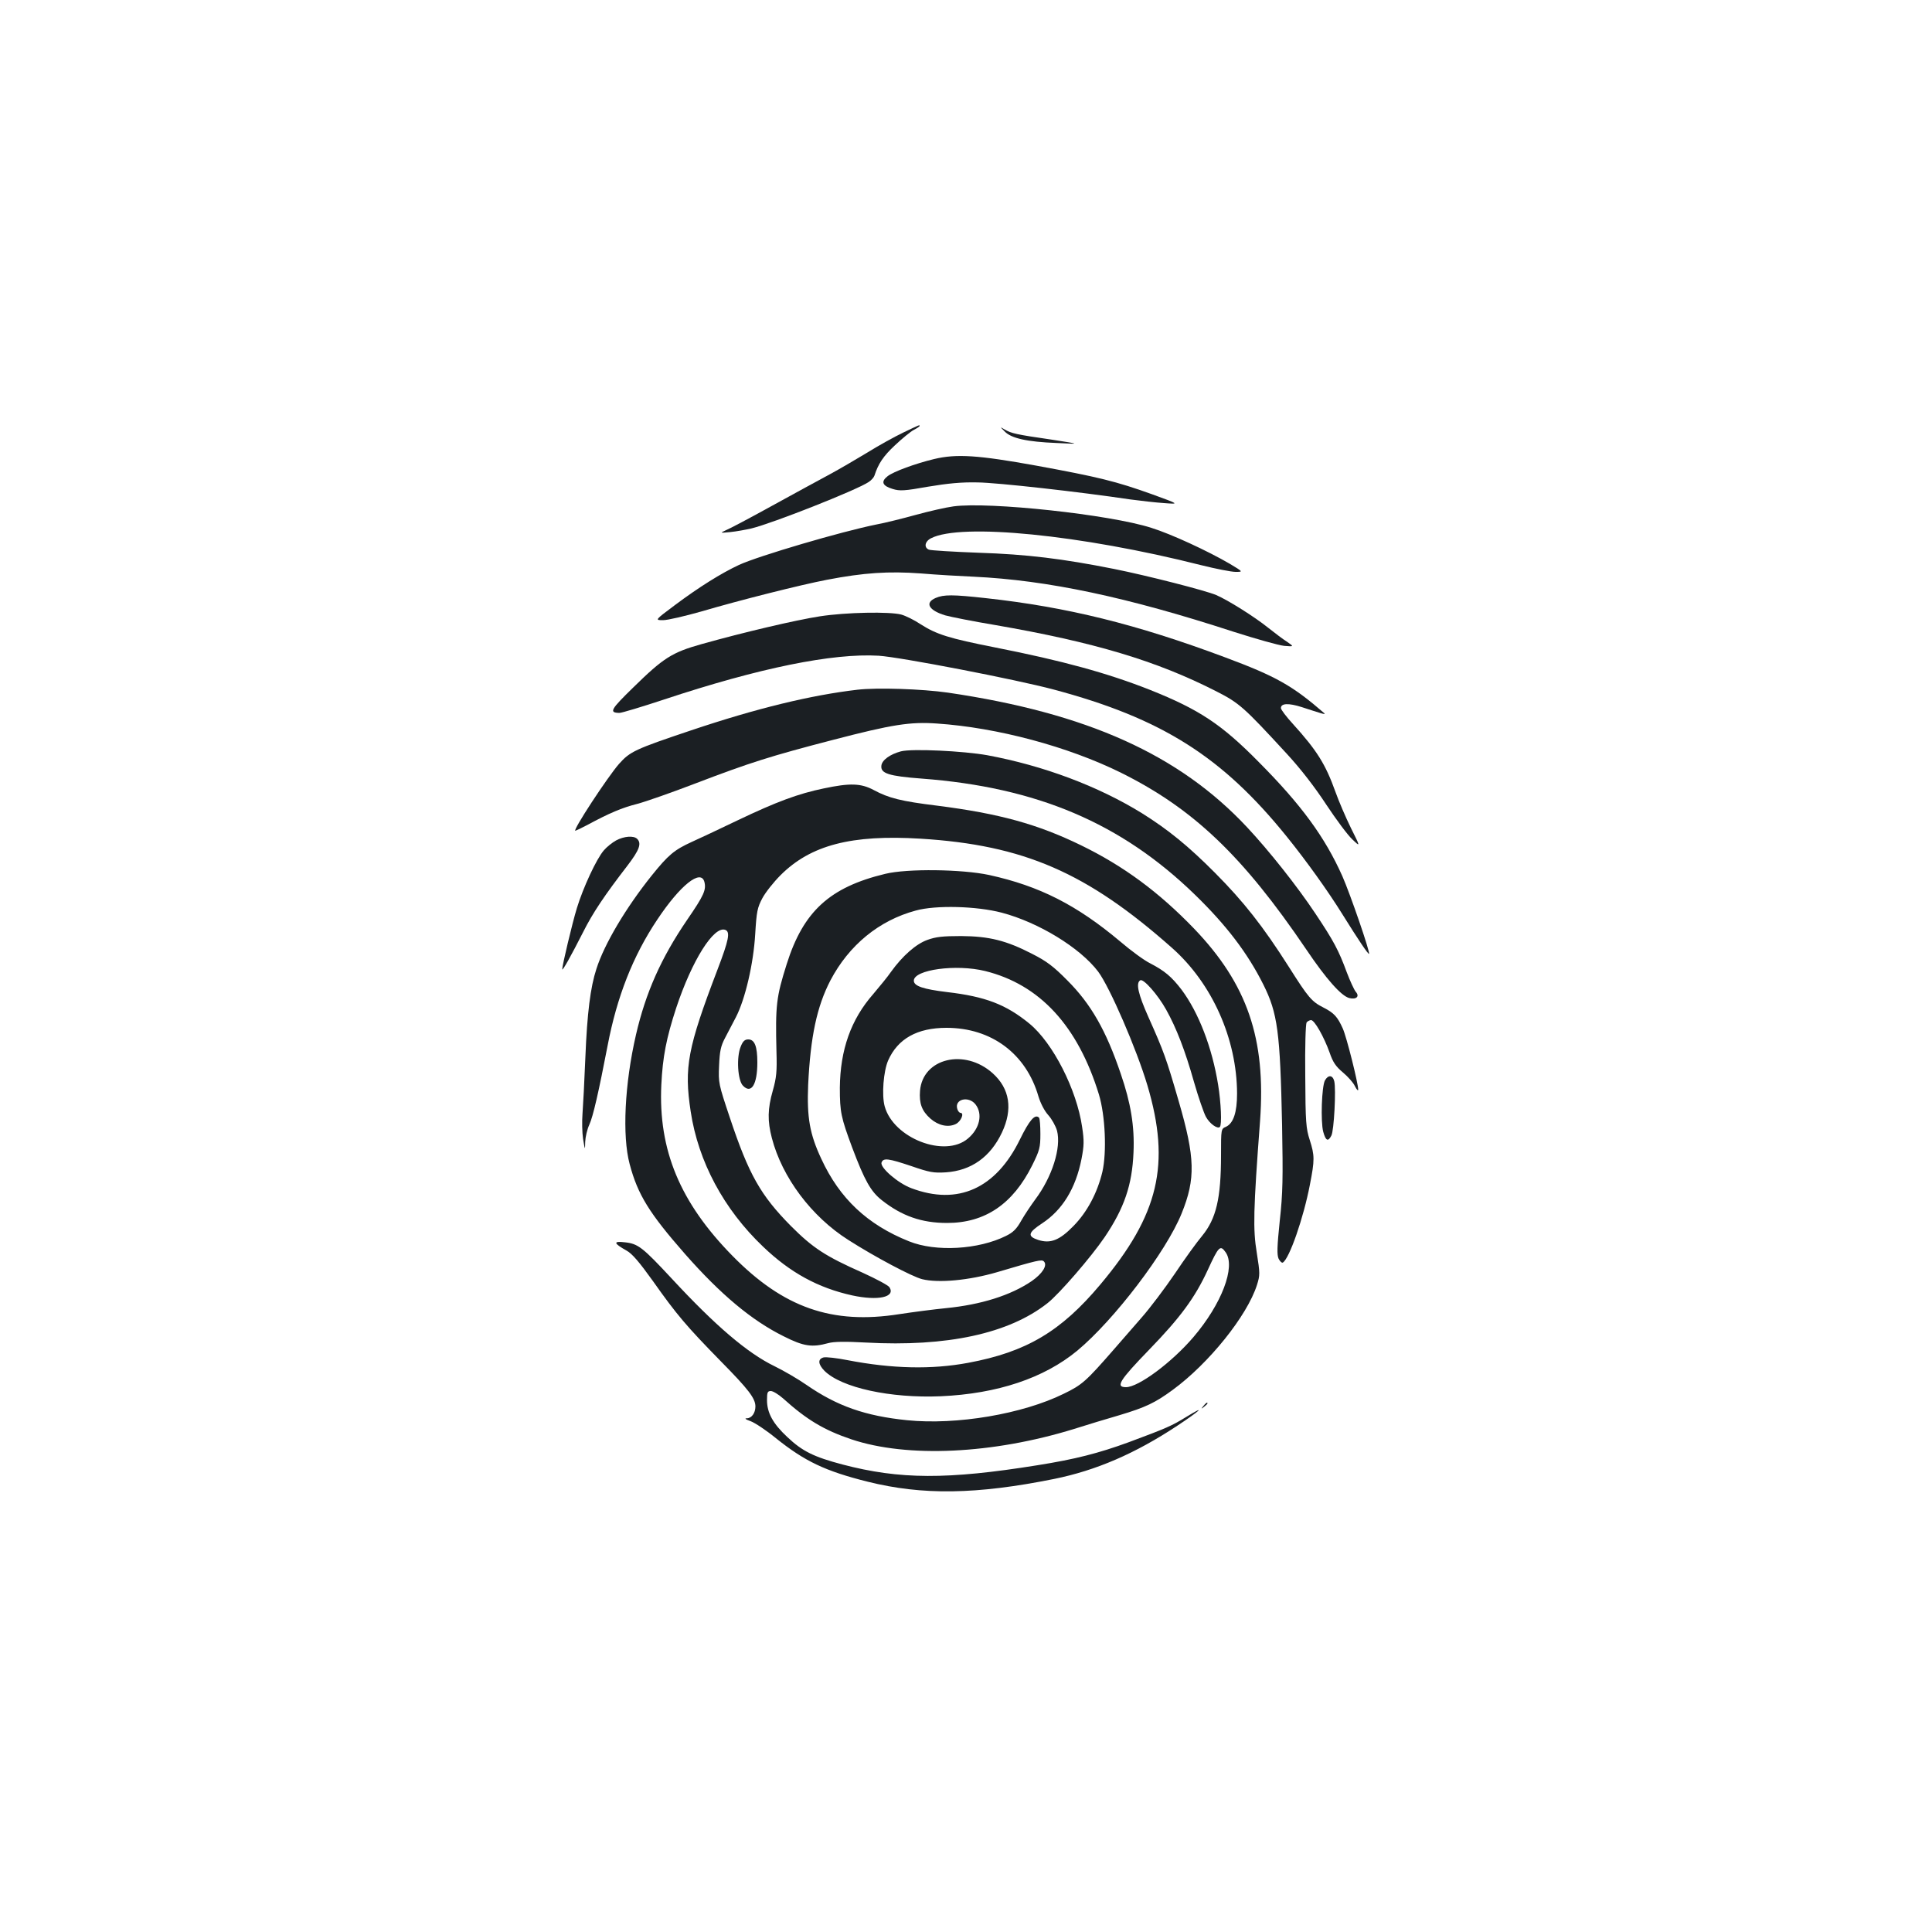 <?xml version="1.0" standalone="no"?>
<!DOCTYPE svg PUBLIC "-//W3C//DTD SVG 20010904//EN"
 "http://www.w3.org/TR/2001/REC-SVG-20010904/DTD/svg10.dtd">
<svg version="1.0" xmlns="http://www.w3.org/2000/svg"
 width="1000pt" height="1000pt" viewBox="0 0 1000 1000"
 preserveAspectRatio="xMidYMid meet">
<g transform="translate(0,1000) scale(0.1,-0.1)"
fill="#1b1f23" stroke="none">
<path d="M4675 7761 c-44 -21 -127 -67 -185 -103 -58 -35 -145 -86 -195 -113
-49 -26 -184 -100 -299 -163 -114 -63 -222 -120 -240 -127 -30 -14 -29 -14 24
-9 30 3 80 12 110 19 110 27 541 197 606 240 14 9 27 24 30 33 20 62 46 101
106 157 37 35 81 71 98 80 16 8 30 18 30 20 0 7 3 8 -85 -34z"/>
<path d="M5200 7767 c34 -36 117 -54 270 -60 125 -6 125 -6 -30 18 -180 26
-206 32 -240 52 -25 15 -25 15 0 -10z"/>
<path d="M4835 7624 c-96 -23 -211 -65 -241 -89 -36 -28 -27 -50 27 -66 36
-11 60 -10 183 12 102 17 173 24 256 22 102 -1 529 -49 790 -88 52 -7 131 -16
175 -19 80 -6 80 -6 -60 45 -189 68 -280 90 -602 149 -299 54 -412 62 -528 34z"/>
<path d="M4935 7379 c-38 -5 -126 -25 -195 -44 -69 -19 -161 -42 -205 -50
-179 -36 -608 -162 -710 -209 -92 -43 -206 -114 -333 -209 -103 -77 -103 -77
-60 -77 24 0 113 21 198 45 197 58 514 138 650 164 192 37 320 45 485 33 83
-7 206 -14 275 -17 381 -18 793 -105 1345 -285 116 -37 233 -70 262 -73 51 -4
51 -4 15 21 -21 13 -64 46 -97 72 -72 58 -211 145 -270 170 -53 23 -358 101
-528 135 -266 53 -452 76 -702 84 -132 5 -248 12 -257 16 -27 11 -21 43 11 59
154 80 776 18 1397 -139 76 -19 157 -35 179 -35 40 0 40 0 -30 42 -113 66
-303 154 -406 186 -215 69 -840 136 -1024 111z"/>
<path d="M4843 6905 c-58 -25 -36 -64 49 -90 29 -8 144 -31 258 -50 514 -89
835 -185 1145 -343 120 -61 143 -82 364 -322 74 -80 147 -175 206 -265 51 -77
111 -158 135 -180 42 -40 42 -40 -8 60 -27 55 -63 139 -80 187 -51 142 -95
213 -220 351 -34 37 -62 74 -62 82 0 25 39 27 108 5 37 -12 80 -26 97 -31 16
-5 25 -6 20 -1 -165 143 -249 191 -515 290 -460 172 -818 260 -1237 306 -172
19 -218 19 -260 1z"/>
<path d="M4244 6810 c-124 -19 -396 -83 -613 -144 -153 -43 -197 -71 -354
-225 -117 -114 -126 -130 -71 -131 12 0 115 31 230 69 494 164 874 241 1112
227 111 -7 707 -122 906 -175 558 -149 871 -346 1206 -761 101 -125 213 -281
290 -405 79 -127 132 -206 136 -202 7 7 -97 309 -138 402 -90 202 -213 370
-433 591 -193 196 -309 272 -562 373 -220 87 -453 151 -803 220 -238 47 -302
67 -385 120 -33 22 -78 44 -100 50 -60 16 -285 12 -421 -9z"/>
<path d="M4438 6430 c-240 -28 -521 -96 -860 -210 -292 -98 -317 -110 -374
-174 -58 -66 -242 -346 -226 -346 4 1 32 14 62 30 115 62 179 89 258 109 45
12 179 59 299 105 285 109 393 143 717 227 303 79 398 94 536 84 312 -21 678
-119 953 -255 374 -186 630 -430 958 -914 103 -153 181 -241 223 -252 37 -9
55 9 33 33 -8 10 -29 55 -46 100 -42 114 -68 163 -163 305 -93 140 -239 324
-352 445 -352 377 -829 592 -1550 698 -133 19 -365 27 -468 15z"/>
<path d="M4663 6111 c-56 -15 -98 -45 -101 -74 -5 -40 37 -54 209 -67 596 -45
1032 -230 1413 -600 164 -159 274 -304 355 -466 74 -148 87 -245 97 -726 5
-278 4 -352 -12 -497 -14 -135 -15 -175 -6 -196 7 -14 17 -23 22 -20 34 21
107 231 140 403 25 128 25 151 -1 232 -19 59 -22 91 -23 330 -2 154 2 270 7
278 5 6 16 12 23 12 18 0 67 -87 96 -168 17 -50 32 -72 69 -103 25 -21 54 -53
62 -71 9 -18 17 -26 17 -18 0 33 -60 273 -80 317 -27 60 -45 80 -100 108 -61
31 -78 51 -178 209 -136 214 -236 340 -382 487 -139 140 -244 225 -378 309
-228 141 -511 247 -802 301 -123 22 -390 35 -447 20z"/>
<path d="M4263 5919 c-131 -27 -244 -69 -443 -164 -96 -46 -204 -97 -240 -113
-90 -41 -121 -67 -207 -174 -133 -166 -245 -354 -286 -483 -31 -94 -48 -230
-57 -455 -5 -124 -12 -256 -15 -295 -3 -38 -2 -97 3 -130 10 -60 10 -60 11
-15 1 25 10 64 21 88 20 43 49 172 95 410 48 252 131 464 257 652 119 179 226
264 244 195 10 -41 -2 -69 -90 -197 -135 -198 -214 -377 -264 -593 -59 -255
-72 -524 -33 -670 42 -159 102 -255 287 -466 184 -209 345 -344 511 -426 103
-52 146 -58 230 -35 29 8 86 9 195 3 419 -23 740 46 940 204 60 47 226 239
296 342 101 150 142 269 149 438 6 135 -14 256 -66 407 -76 225 -155 362 -276
483 -72 73 -108 100 -181 137 -135 70 -224 92 -369 93 -96 0 -131 -4 -175 -20
-59 -21 -129 -83 -188 -165 -17 -25 -59 -76 -92 -115 -116 -132 -171 -289
-173 -485 0 -126 6 -154 64 -310 64 -170 96 -227 153 -272 104 -82 206 -118
338 -118 197 0 341 98 441 299 38 77 42 91 42 162 0 42 -3 80 -7 84 -21 21
-50 -13 -99 -113 -124 -254 -321 -343 -562 -252 -70 26 -164 108 -154 133 9
25 36 21 155 -19 93 -32 114 -36 178 -32 131 9 230 79 290 206 57 121 41 227
-48 307 -145 130 -362 78 -376 -91 -5 -65 9 -104 54 -144 41 -36 92 -47 131
-28 27 13 46 58 24 58 -5 0 -13 9 -16 20 -16 51 58 69 94 24 39 -50 22 -126
-39 -177 -120 -102 -386 2 -431 167 -16 59 -6 182 18 237 50 113 151 169 302
169 233 0 412 -134 476 -355 11 -36 31 -75 51 -97 18 -20 38 -56 45 -80 23
-88 -25 -240 -113 -357 -22 -30 -55 -79 -72 -109 -24 -43 -42 -61 -79 -79
-142 -71 -364 -84 -502 -28 -215 86 -359 221 -454 427 -60 128 -75 214 -68
383 12 249 45 405 115 540 96 183 252 311 442 362 104 29 316 23 445 -11 190
-50 405 -181 499 -305 60 -80 199 -401 255 -589 121 -408 60 -669 -244 -1031
-204 -243 -383 -349 -684 -405 -188 -35 -392 -31 -625 14 -55 11 -110 17 -123
14 -31 -8 -29 -35 4 -69 88 -88 342 -143 602 -132 294 13 535 94 707 236 191
159 460 512 540 710 73 180 70 289 -15 581 -65 224 -77 257 -157 436 -53 119
-66 176 -42 190 16 10 90 -73 134 -152 53 -95 98 -211 144 -374 23 -80 51
-161 62 -181 20 -36 60 -64 72 -52 11 11 6 126 -9 218 -31 193 -101 374 -189
492 -52 68 -88 98 -163 137 -29 14 -99 65 -155 113 -225 189 -418 287 -678
344 -139 30 -424 34 -538 6 -287 -69 -424 -194 -510 -467 -54 -171 -59 -212
-53 -455 3 -100 0 -133 -19 -200 -27 -94 -28 -157 -5 -245 53 -204 205 -407
396 -528 136 -87 330 -190 382 -203 85 -21 243 -6 387 36 212 63 232 67 243
56 20 -20 -7 -63 -63 -102 -109 -74 -262 -122 -444 -140 -61 -6 -169 -20 -241
-31 -348 -55 -600 33 -864 302 -271 276 -384 547 -368 885 7 145 26 242 77
398 82 247 195 426 254 404 27 -10 18 -53 -40 -205 -155 -406 -174 -506 -139
-735 39 -259 171 -506 375 -700 140 -134 284 -213 461 -252 134 -29 225 -9
193 42 -6 10 -68 43 -138 75 -194 86 -258 128 -372 242 -157 159 -218 266
-316 560 -59 176 -60 181 -56 271 3 74 9 101 30 141 14 27 40 76 57 109 48 93
91 276 100 431 7 116 11 136 37 185 16 30 58 83 94 119 156 156 367 211 725
189 534 -33 861 -175 1301 -565 208 -184 336 -471 337 -754 0 -98 -19 -154
-57 -172 -26 -11 -26 -11 -26 -147 0 -224 -25 -329 -98 -418 -27 -32 -90 -119
-140 -194 -51 -75 -129 -179 -175 -231 -45 -52 -109 -125 -142 -163 -144 -165
-164 -183 -259 -229 -213 -105 -555 -163 -811 -137 -216 22 -362 73 -521 183
-43 30 -117 73 -164 96 -141 68 -307 210 -533 454 -151 162 -174 181 -244 188
-60 7 -58 -5 10 -43 29 -16 65 -58 136 -157 125 -177 175 -235 351 -415 145
-147 180 -193 180 -235 0 -33 -19 -60 -43 -61 -15 0 -10 -5 18 -15 22 -8 81
-47 131 -88 150 -120 255 -170 474 -225 284 -71 564 -67 966 14 217 44 419
131 637 275 121 80 153 111 47 46 -75 -46 -99 -57 -298 -131 -156 -57 -277
-88 -472 -119 -467 -75 -713 -74 -1010 4 -147 39 -207 68 -285 142 -74 69
-105 125 -105 191 0 41 3 47 20 47 11 0 39 -17 63 -38 123 -111 212 -164 354
-212 290 -97 732 -76 1153 54 63 20 168 52 234 71 137 41 186 65 276 131 187
137 385 383 436 543 16 51 16 59 -1 167 -20 121 -18 218 17 682 31 426 -66
708 -341 995 -183 190 -366 325 -586 432 -224 109 -422 164 -745 205 -187 23
-250 39 -328 81 -66 35 -122 37 -259 8z m836 -945 c283 -70 480 -284 589 -639
33 -109 41 -299 18 -400 -26 -109 -79 -209 -150 -281 -72 -74 -119 -92 -182
-72 -58 19 -53 38 20 86 105 69 174 181 204 334 13 68 14 93 3 165 -28 193
-151 435 -273 535 -121 99 -228 140 -426 163 -123 15 -172 31 -172 59 0 57
219 87 369 50z m1245 -1456 c53 -75 -21 -268 -167 -439 -112 -131 -284 -259
-349 -259 -56 0 -33 36 120 194 161 166 237 269 303 412 57 124 65 132 93 92z"/>
<path d="M3189 5650 c-20 -11 -49 -34 -64 -52 -38 -44 -107 -193 -139 -298
-24 -78 -76 -298 -76 -317 1 -11 46 70 108 192 50 100 112 192 230 345 61 80
74 114 50 138 -18 18 -68 14 -109 -8z"/>
<path d="M3834 4583 c-23 -54 -16 -176 12 -203 43 -44 74 7 74 121 0 83 -14
119 -47 119 -18 0 -28 -9 -39 -37z"/>
<path d="M6858 4408 c-17 -31 -23 -213 -9 -266 13 -47 25 -53 42 -20 14 25 25
242 15 282 -8 32 -31 34 -48 4z"/>
<path d="M6229 2723 c-13 -16 -12 -17 4 -4 9 7 17 15 17 17 0 8 -8 3 -21 -13z"/>
</g>
</svg>
